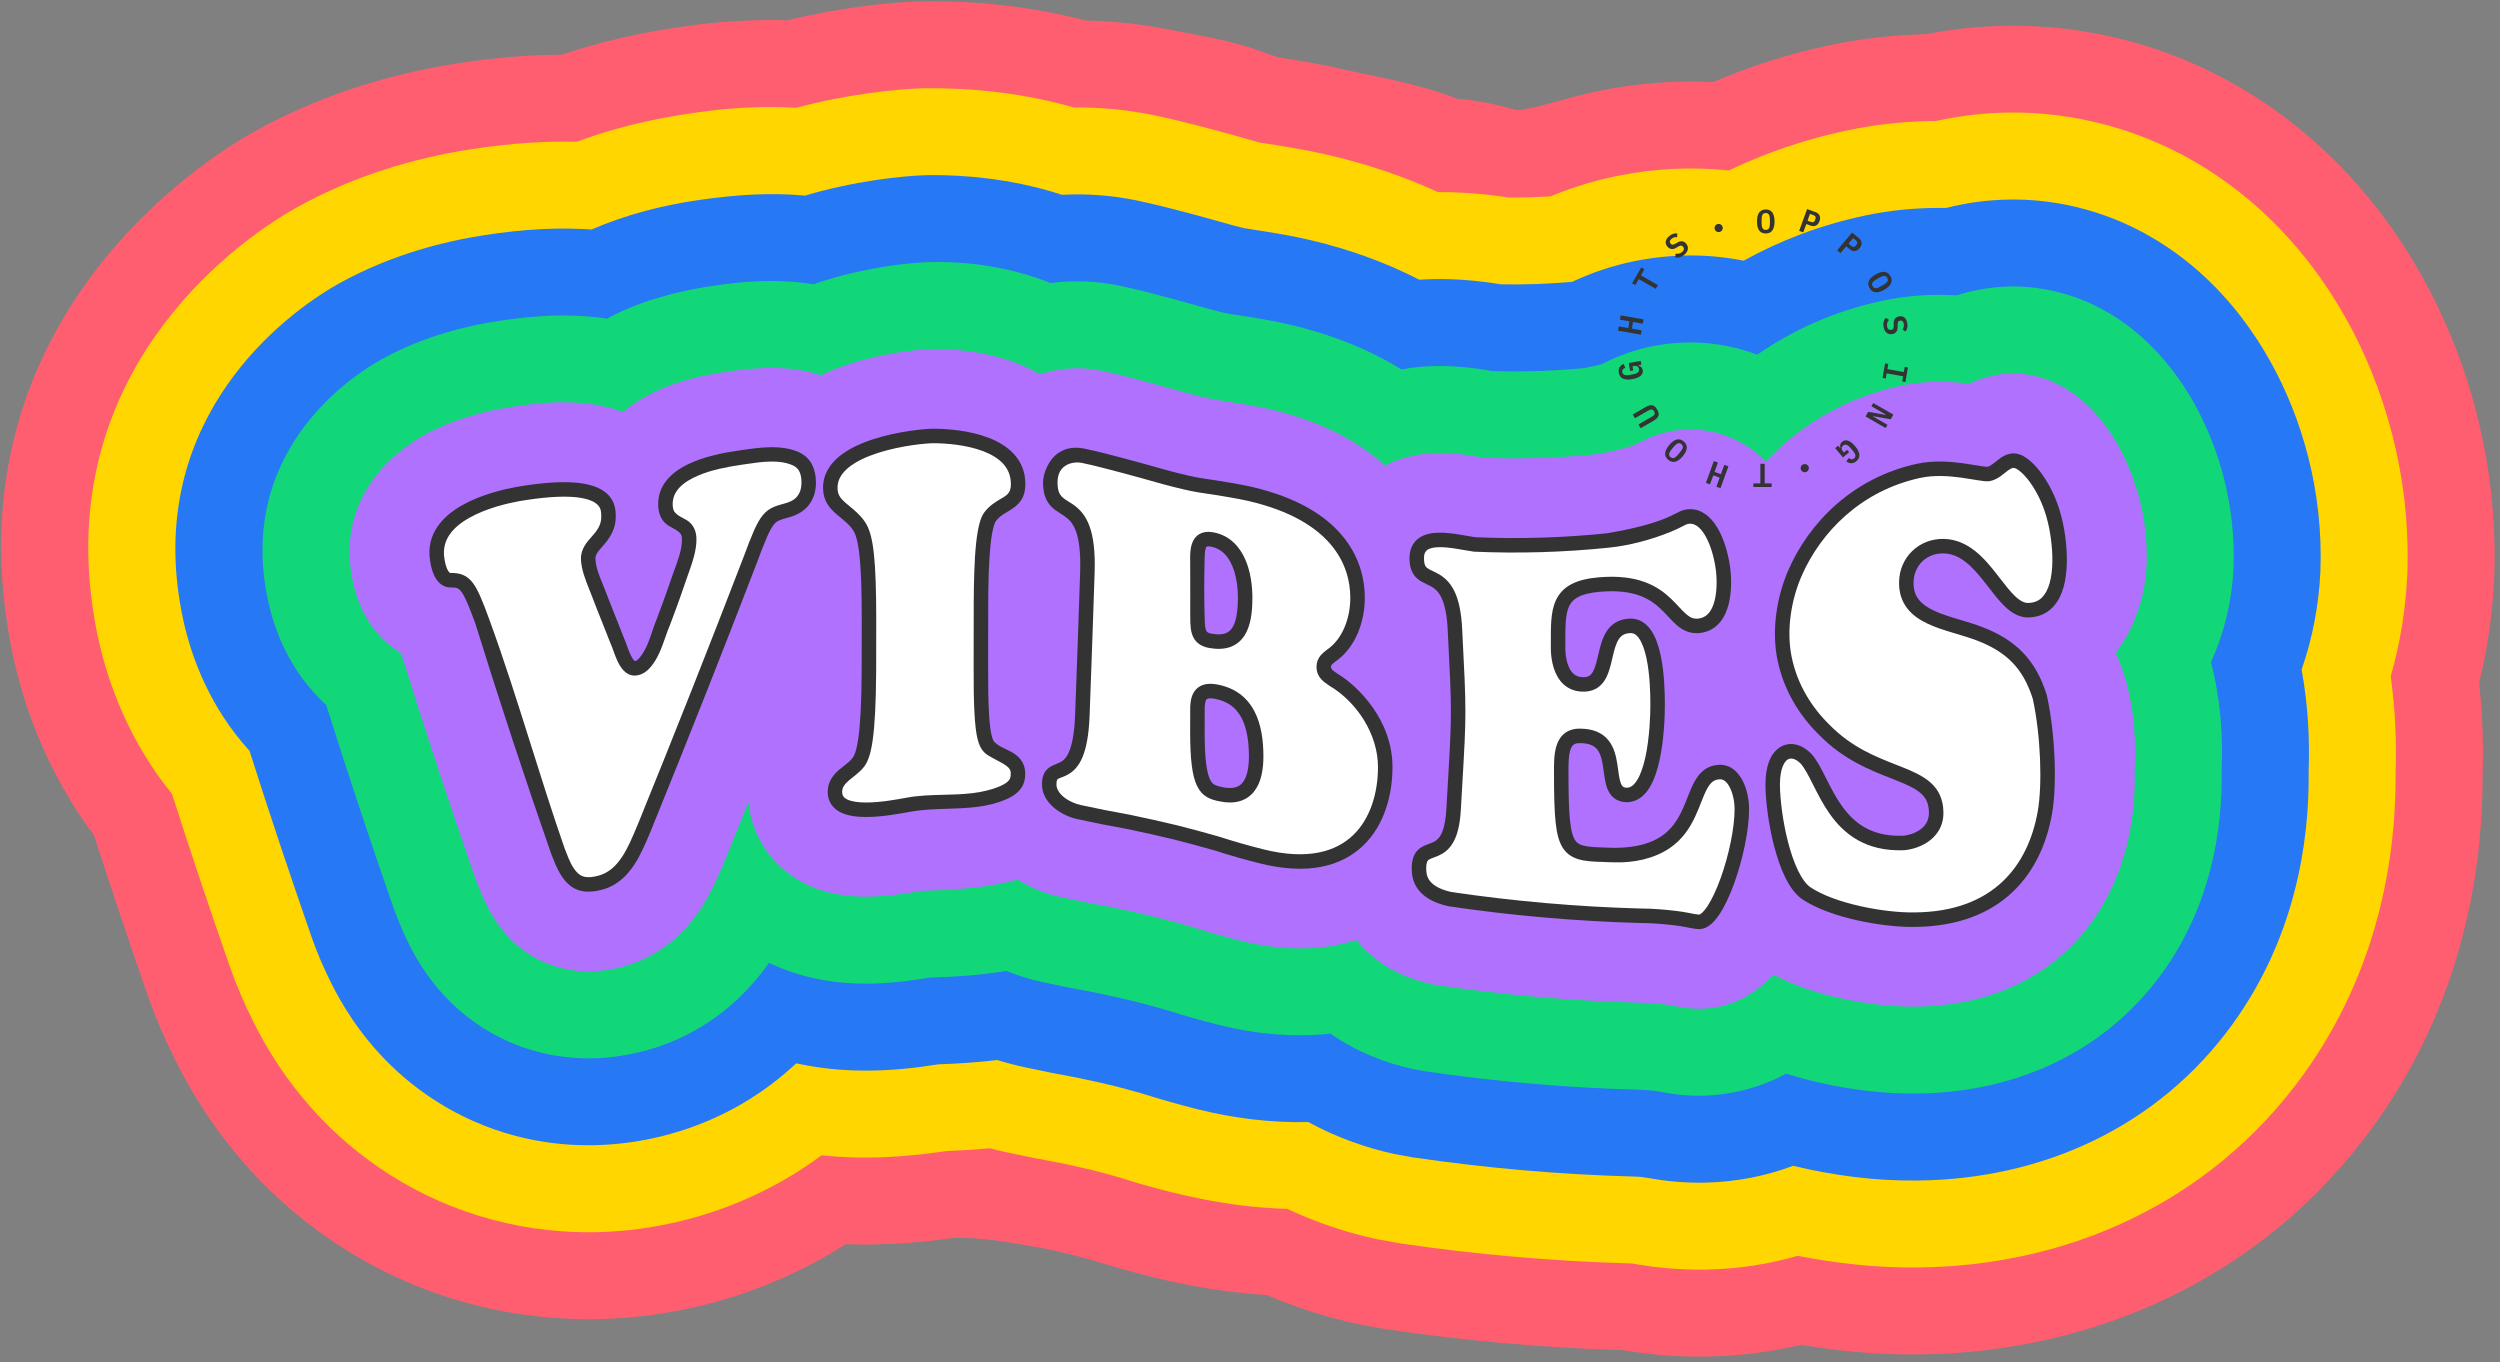 <svg width="345" height="188" viewBox="0 0 345 188" fill="none" xmlns="http://www.w3.org/2000/svg">
<rect x="0" y="0" width="345" height="188" fill="#808080" stroke="none"/>
<path d="M98.678 179.682C105.029 177.939 111.122 175.259 116.71 171.697C117.91 171.742 118.879 171.746 119.565 171.746C124.104 171.743 128.548 171.261 131.684 170.82C135.42 170.743 138.826 171.337 144.09 172.284C146.373 172.772 148.587 173.305 150.758 173.909C158.177 176.243 166.253 178.198 174.834 178.714C179.196 180.58 183.437 181.857 187.301 182.701L187.504 182.745L191.174 183.415L191.379 183.446C202.201 185.038 213.108 185.999 224.036 186.332C225.573 186.585 227.155 186.797 228.777 186.948C231.042 187.158 233.246 187.225 235.358 187.208L235.405 187.208L235.452 187.207C240.171 187.133 244.544 186.531 248.546 185.586C253.681 186.452 259.283 186.984 264.917 186.91C288.719 186.658 312.244 176.55 327.553 155.378C339.866 138.349 342.669 119.93 342.594 106.803C342.712 102.843 342.596 98.603 342.115 94.183C343.291 89.475 343.952 84.722 344.19 79.999L344.193 79.93L344.196 79.861C344.821 63.734 340.479 49.282 334.217 38.091C331.162 32.632 326.458 25.805 319.442 19.574C315.947 16.471 310.422 12.215 302.826 8.85C291.286 3.737 278.302 2.249 265.872 4.71C262.086 4.798 257.46 5.188 252.337 6.277C246.903 7.434 241.555 9.118 236.413 11.328C231.416 11.077 226.208 11.427 220.86 12.505C218.654 12.948 216.154 13.634 214.377 14.122L214.376 14.123C213.728 14.3 213.176 14.452 212.768 14.556C211.353 14.918 210.292 15.123 209.35 15.206L209.307 15.194C208.749 15.042 207.924 14.817 207.064 14.608C205.498 14.228 203.45 13.806 201.08 13.615C196.687 11.933 192.113 10.991 188.922 10.334C187.977 10.139 187.154 9.969 186.492 9.813C183.074 9.001 179.684 8.406 176.434 7.927C176.099 7.822 175.624 7.658 174.881 7.392L174.668 7.315C173.74 6.982 172.288 6.461 170.822 6.07C168.388 5.421 165.666 4.908 163.551 4.509C162.748 4.357 162.032 4.222 161.453 4.103L161.427 4.098L161.402 4.093C157.747 3.354 153.859 2.91 149.824 2.838C142.281 0.856 134.622 0.081 127.117 0.189L127.014 0.191L126.912 0.194C122.938 0.319 116.165 0.969 108.626 2.808C101.716 2.592 96.332 3.37 93.979 3.711L93.947 3.715C88.561 4.494 83.052 5.685 77.588 7.542C71.542 7.56 65.951 8.244 61.181 9.066L61.143 9.073L61.105 9.079C52.169 10.679 43.202 13.606 34.912 18.263C24.378 24.182 -5.517 46.18 1.113 86.832C1.933 91.986 4.077 101.878 10.78 112.144C11.449 113.17 12.178 114.212 12.965 115.261C15.342 122.61 17.794 129.911 20.321 137.165C21.466 140.451 22.842 143.627 24.363 146.639C26.064 150.007 29.967 157.187 37.199 164.215C45.403 172.19 56.464 178.584 69.772 181.016C81.942 183.241 92.19 181.453 98.661 179.687L98.678 179.682Z" fill="#FF5E71"/>
<path fill-rule="evenodd" clip-rule="evenodd" d="M23.735 109.561C22.635 108.205 21.665 106.867 20.828 105.584C15.395 97.262 13.638 89.196 12.96 84.924C7.572 51.964 31.603 33.887 40.79 28.725C47.736 24.823 55.393 22.293 63.219 20.892C68.107 20.049 73.696 19.412 79.6 19.564C84.792 17.62 90.189 16.384 95.665 15.592C98.018 15.252 103.247 14.495 109.871 14.874C117.129 12.943 123.771 12.299 127.29 12.188C134.342 12.086 141.385 12.879 148.178 14.83C151.988 14.795 155.642 15.171 159.026 15.855C162.029 16.475 164.999 17.246 167.961 18.036C168.957 18.302 169.951 18.575 170.942 18.857C172.618 19.333 173.37 19.547 173.951 19.693C175.563 19.923 177.163 20.193 178.767 20.476C179.835 20.665 181.644 20.995 183.724 21.489C188.584 22.639 193.56 24.27 198.436 26.511C202.756 26.49 206.349 26.976 208.13 27.248C210.079 27.269 212.03 27.217 213.984 27.09C216.014 26.247 219.218 25.076 223.227 24.269C228.584 23.189 233.723 23.013 238.561 23.529C243.738 21.052 249.222 19.209 254.834 18.015C259.571 17.007 263.823 16.715 267.201 16.691C267.689 16.584 268.187 16.482 268.692 16.387C281.555 13.959 292.037 17.195 297.965 19.821C304.11 22.544 308.604 25.998 311.474 28.547C317.237 33.665 321.158 39.328 323.745 43.951C329.042 53.416 332.736 65.699 332.205 79.395C331.967 84.115 331.236 88.786 329.919 93.329C330.565 97.98 330.728 102.472 330.592 106.659C330.69 118.153 328.261 133.919 317.829 148.346C305.024 166.055 285.275 174.698 264.774 174.911C259.073 174.987 253.283 174.333 248.09 173.303C244.286 174.402 240.003 175.134 235.264 175.209C233.468 175.223 231.674 175.165 229.885 174.999C228.84 174.902 227.969 174.789 227.381 174.706C226.483 174.579 225.697 174.445 225.224 174.362C214.48 174.066 203.759 173.138 193.125 171.573L189.863 170.978C186.103 170.156 181.913 168.839 177.654 166.826C169.616 166.616 161.812 164.817 154.177 162.405C152.658 161.979 151.647 161.702 150.7 161.466C149.516 161.178 148.162 160.881 146.402 160.507C143.871 160.052 141.377 159.552 138.873 159.006C138.116 158.844 137.353 158.663 136.584 158.462C134.472 158.66 132.475 158.775 130.644 158.846C127.776 159.269 123.633 159.743 119.559 159.746C118.32 159.746 116.154 159.73 113.368 159.437C108.013 163.418 101.933 166.345 95.501 168.11C90.137 169.574 81.789 171.015 71.93 169.212C61.164 167.244 52.214 162.075 45.562 155.61C39.688 149.901 36.495 144.043 35.075 141.23C33.769 138.643 32.607 135.955 31.653 133.217C28.925 125.388 26.286 117.503 23.735 109.561Z" fill="#FFD600"/>
<path fill-rule="evenodd" clip-rule="evenodd" d="M127.668 24.182C124.606 24.279 118.002 24.931 111.092 26.997C106.26 26.538 101.475 26.892 96.687 27.569L96.686 27.569C91.546 28.296 86.412 29.597 81.647 31.673C81.287 31.648 80.937 31.627 80.597 31.61C75.309 31.345 70.002 31.868 64.799 32.799C62.33 33.258 54.509 34.782 46.668 39.187C39.153 43.409 20.632 57.499 24.807 83.012C25.346 86.415 26.714 92.648 30.876 99.024C31.837 100.497 33.024 102.061 34.434 103.622C37.18 112.239 40.03 120.788 42.985 129.269C43.765 131.507 44.719 133.707 45.787 135.822C46.933 138.091 49.415 142.62 53.926 147.005C59.021 151.957 65.858 155.903 74.088 157.408C80.168 158.519 86.495 158.149 92.444 156.505C99.97 154.427 105.672 150.67 109.88 146.743C114.284 147.7 117.849 147.747 119.553 147.746C122.878 147.744 126.194 147.411 129.474 146.879C132.008 146.793 134.765 146.626 137.627 146.283C138.904 146.682 140.17 147.012 141.412 147.278C143.848 147.809 146.264 148.292 148.707 148.729C150.594 149.129 152.155 149.47 153.565 149.813C154.744 150.106 155.961 150.442 157.609 150.904C160.088 151.692 162.602 152.404 165.244 153.071L165.268 153.077C170.067 154.284 175.254 154.959 180.556 154.847C184.622 157.069 188.74 158.449 192.425 159.254L194.871 159.701C205.012 161.193 215.179 162.081 225.363 162.361C225.942 162.372 226.495 162.398 227.064 162.5C228.366 162.735 229.676 162.928 230.994 163.05C232.351 163.176 233.712 163.221 235.075 163.21C239.815 163.136 243.955 162.189 247.454 160.88C253.062 162.232 258.858 162.991 264.632 162.912C281.802 162.738 297.788 155.582 308.105 141.315C316.669 129.471 318.712 116.333 318.59 106.518C318.752 102.046 318.519 97.274 317.621 92.405C319.142 88.061 319.983 83.522 320.214 78.93C320.651 67.659 317.602 57.547 313.273 49.811C311.154 46.025 308.016 41.525 303.506 37.52C301.259 35.525 297.798 32.872 293.104 30.793C288.573 28.785 280.632 26.344 270.916 28.179C270.106 28.331 269.324 28.506 268.571 28.697C264.799 28.638 261.023 28.967 257.331 29.752L257.292 29.761L257.253 29.769C251.142 31.083 245.596 33.217 240.63 35.974C235.996 35.056 230.938 34.956 225.596 36.032C222.61 36.633 219.706 37.605 216.949 38.897C213.659 39.19 210.375 39.302 207.093 39.233C203.979 38.725 200.826 38.447 197.669 38.522C197.177 38.534 196.569 38.555 195.86 38.601C191.057 36.12 186.002 34.36 180.962 33.167C179.216 32.752 177.668 32.468 176.679 32.293C175.014 31.999 173.345 31.749 171.675 31.486C170.675 31.257 169.686 30.976 167.648 30.396L167.614 30.386C166.639 30.109 165.662 29.843 164.682 29.582C162.018 28.873 159.349 28.175 156.65 27.617C153.529 26.987 150.113 26.696 146.554 26.88C139.07 24.446 132.238 24.173 128.895 24.165L127.668 24.182Z" fill="#2678F4"/>
<path fill-rule="evenodd" clip-rule="evenodd" d="M89.25 144.938C97.824 142.57 103.122 137.134 106.126 132.876C111.852 135.619 117.316 135.747 119.546 135.746C122.874 135.744 126.331 135.251 128.353 134.907C131.812 134.807 135.381 134.567 138.855 133.99C140.572 134.681 142.287 135.194 143.947 135.549C146.316 136.066 148.65 136.531 151.004 136.949C153.003 137.372 154.781 137.758 156.43 138.16C157.857 138.514 159.293 138.913 161.053 139.407C163.348 140.141 165.69 140.807 168.18 141.435L168.188 141.437L168.196 141.439C173.162 142.688 178.425 143.197 183.619 142.651C187.323 145.237 191.347 146.736 194.987 147.531L196.618 147.829C206.294 149.252 215.987 150.099 225.693 150.365C226.572 150.377 227.435 150.434 228.311 150.528L228.346 150.535C229.592 150.769 230.84 150.984 232.102 151.101C232.629 151.15 233.478 151.214 234.511 151.214C238.699 151.182 242.803 150.16 246.489 148.164C248.29 148.736 249.937 149.15 251.302 149.455C255.524 150.398 260.22 150.973 264.49 150.913C278.329 150.779 290.553 145.108 298.38 134.283C305.066 125.037 306.734 114.534 306.587 106.378C306.787 101.498 306.432 96.409 305.106 91.378C306.976 87.323 307.999 82.918 308.223 78.465C308.566 69.619 306.162 61.678 302.801 55.671C301.151 52.722 298.795 49.385 295.538 46.493C293.915 45.051 291.486 43.201 288.243 41.764C285.109 40.375 279.708 38.729 273.136 39.971C272.024 40.181 270.988 40.451 270.03 40.756C269.463 40.725 268.87 40.703 268.256 40.694C265.963 40.661 263.047 40.805 259.827 41.49L259.801 41.495L259.775 41.501C253.184 42.918 247.416 45.532 242.5 48.947C238.266 47.351 233.329 46.717 227.976 47.794C225.411 48.309 223.47 49.119 222.503 49.551C221.903 49.819 221.334 50.103 221.027 50.26C220.68 50.359 219.929 50.553 218.637 50.792C214.401 51.195 210.17 51.334 205.938 51.208C205.636 51.156 205.277 51.095 204.913 51.037C203.673 50.84 201.023 50.445 197.956 50.519C196.941 50.543 195.333 50.622 193.374 50.975C188.745 48.102 183.575 46.115 178.182 44.841C176.203 44.371 173.476 43.911 172.713 43.783C172.153 43.688 171.593 43.598 171.031 43.519C170.365 43.425 169.698 43.343 169.043 43.194C167.696 42.887 166.367 42.508 164.322 41.926L164.31 41.923C163.341 41.647 162.369 41.385 161.396 41.126C159.035 40.499 156.669 39.864 154.273 39.38C151.437 38.807 148.263 38.636 144.982 39.06C139.638 36.936 133.785 35.995 128.045 36.176C125.741 36.249 119.977 36.81 114.11 38.622C113.558 38.792 112.936 38.994 112.259 39.234C106.639 38.321 101.591 38.987 98.8 39.388L98.723 39.399L98.646 39.411C98.595 39.418 98.529 39.428 98.45 39.439C97.112 39.633 91.918 40.383 86.781 42.528C86.068 42.826 85.019 43.3 83.773 43.975C77.597 43.034 71.665 43.79 67.295 44.543L67.142 44.569L66.99 44.598C64.832 44.998 58.609 46.243 52.545 49.649C46.702 52.932 33.691 63.035 36.654 81.103C37.054 83.64 38.035 88.039 40.924 92.464C41.936 94.013 43.301 95.699 45.017 97.294C47.991 106.72 51.091 116.062 54.317 125.321C54.968 127.05 55.666 128.763 56.499 130.413C57.371 132.14 59.141 135.339 62.29 138.4C65.827 141.838 70.551 144.562 76.246 145.603C81.488 146.562 86.036 145.816 89.181 144.957L89.215 144.948L89.25 144.938Z" fill="#12D778"/>
<path fill-rule="evenodd" clip-rule="evenodd" d="M50.973 85.904C51.913 87.345 53.378 88.956 55.359 90.17C58.632 100.677 62.062 111.078 65.649 121.373C66.119 122.604 66.617 123.827 67.211 125.005C67.808 126.188 68.868 128.059 70.653 129.795C72.634 131.719 75.245 133.221 78.404 133.799C81.337 134.335 83.986 133.936 86.021 133.381L86.038 133.376L86.055 133.371C91.554 131.853 94.874 128.202 96.769 125.297C98.273 122.993 99.359 120.358 99.924 118.988C100.001 118.8 100.08 118.613 100.157 118.424C101.205 115.847 102.249 113.265 103.288 110.68C103.498 112.857 104.213 115.107 105.61 117.176C107.289 119.662 109.459 121.159 111.27 122.034C114.541 123.614 117.835 123.747 119.54 123.746C122.447 123.744 125.554 123.222 127.122 122.934C132.335 122.816 136.792 122.404 140.427 121.382C142.391 122.606 144.494 123.398 146.475 123.818C148.778 124.321 151.03 124.769 153.292 125.168C155.39 125.611 157.394 126.043 159.296 126.508C160.989 126.927 162.659 127.393 164.51 127.914C166.616 128.592 168.78 129.211 171.115 129.8L171.123 129.802C176.731 131.213 182.258 131.291 187.19 129.716C189.922 133.148 193.757 134.979 197.549 135.808L198.364 135.957C207.576 137.312 216.796 138.117 226.022 138.37C227.305 138.388 228.571 138.485 229.846 138.624C230.341 138.678 230.83 138.792 231.319 138.881C231.595 138.93 231.989 138.999 232.402 139.058C233.164 139.165 233.93 139.219 234.699 139.213C238.966 139.146 241.925 137.06 243.333 135.847C243.845 135.405 244.304 134.949 244.714 134.498C247.849 136.159 251.241 137.146 253.918 137.743C257.409 138.523 261.17 138.961 264.345 138.914C274.857 138.819 283.318 134.634 288.656 127.252C293.444 120.631 294.755 112.778 294.581 106.244C294.855 100.561 294.208 95.086 291.966 90.063C292.521 89.349 292.964 88.671 293.303 88.093C295.112 85.002 296.019 81.492 296.218 78.276L296.232 78C296.481 71.579 294.723 65.809 292.329 61.531C291.147 59.419 289.574 57.245 287.57 55.465C286.571 54.578 285.173 53.529 283.382 52.736C281.646 51.966 278.789 51.116 275.368 51.762C273.941 52.031 272.729 52.484 271.757 52.95C269.505 52.676 266.032 52.438 262.324 53.227L262.311 53.23L262.298 53.233C254.549 54.899 248.325 58.782 243.701 63.695C243.493 63.486 243.276 63.279 243.049 63.076C240.089 60.42 235.581 58.505 230.342 59.559C228.994 59.828 227.956 60.258 227.399 60.507C226.798 60.775 226.23 61.118 225.62 61.365C225.141 61.56 223.67 62.094 220.283 62.688C215.077 63.208 209.872 63.368 204.666 63.172C204.632 63.165 204.598 63.159 204.564 63.152C204.356 63.111 204.043 63.049 203.033 62.889C201.978 62.721 200.195 62.469 198.243 62.515C196.804 62.55 194.029 62.756 191.148 64.248C187.067 60.559 181.731 58.01 175.42 56.518C173.977 56.175 172.222 55.875 171.119 55.686C169.538 55.415 167.943 55.251 166.377 54.894C164.692 54.511 163.016 54.032 160.983 53.453C160.025 53.179 159.062 52.923 158.098 52.667C156.29 52.188 154.089 51.604 151.998 51.163L151.948 51.152L151.897 51.142C149.374 50.632 146.413 50.681 143.507 51.652C142.401 51.007 141.335 50.514 140.403 50.154C136.62 48.693 132.467 48.112 128.423 48.17C126.953 48.217 122.286 48.656 117.651 50.088C116.398 50.474 114.868 51.017 113.268 51.79C109.071 50.381 104.555 50.669 100.243 51.305C98.932 51.498 95.08 52.067 91.406 53.601C90.142 54.129 88.033 55.156 85.959 56.851C80.638 54.871 74.652 55.417 69.18 56.396C67.334 56.739 62.709 57.704 58.423 60.111C54.251 62.455 46.748 68.573 48.502 79.197C48.764 80.879 49.362 83.437 50.973 85.904Z" fill="#AF71FE"/>
<path d="M103.511 77.324C105.871 70.924 106.121 71.124 108.841 70.364C110.361 69.934 111.621 68.744 111.601 66.554C111.571 63.694 110.221 61.994 102.211 63.144C99.681 63.524 91.721 64.674 91.831 69.654C91.891 72.844 95.071 71.544 95.111 74.404C95.131 76.284 92.321 83.784 91.571 85.764C90.821 87.514 89.741 92.004 87.691 92.224C86.331 92.394 85.681 89.514 85.131 88.294C83.661 84.494 81.211 78.774 81.171 77.114C81.121 74.974 84.061 74.294 83.971 71.264C83.941 70.064 84.311 65.964 71.371 68.194C68.301 68.764 59.261 70.934 60.351 77.294C60.611 79.024 61.251 80.104 62.231 80.074C64.231 80.034 64.771 80.884 66.531 85.684C69.851 96.378 73.334 106.958 76.981 117.424C78.271 120.614 79.161 122.814 82.861 121.804C86.301 120.854 87.651 117.214 89.041 113.904C93.961 101.804 98.784 89.611 103.511 77.324ZM119.911 92.574C119.861 101.824 119.201 104.224 118.441 105.214C117.401 106.554 115.241 107.254 115.221 109.244C115.171 113.154 123.211 111.434 125.901 110.954C139.881 110.744 140.471 108.414 140.481 106.764C140.491 105.024 138.961 104.614 137.361 103.664C136.091 102.914 135.321 103.124 135.361 92.014C135.368 89.761 135.371 87.471 135.371 85.144C135.371 79.984 135.421 73.024 136.621 71.324C138.091 69.314 140.511 69.704 140.501 66.784C140.481 61.104 132.631 60.174 128.801 60.164C127.531 60.204 114.521 61.434 114.581 67.344C114.601 70.414 117.081 70.404 118.561 72.614C119.261 73.664 119.901 75.894 119.921 85.534C119.914 87.914 119.911 90.261 119.911 92.574ZM187.341 82.524C187.351 77.384 184.341 70.954 172.651 68.194C171.181 67.844 169.651 67.624 168.181 67.354C166.711 67.144 165.231 66.954 163.711 66.594C161.341 66.054 158.971 65.354 156.611 64.684C154.251 64.074 151.891 63.404 149.521 62.904C147.541 62.504 144.931 63.484 144.941 66.574C144.951 72.054 150.431 67.514 150.061 78.964C149.834 85.831 149.601 92.451 149.361 98.824C148.941 109.004 144.801 104.624 144.791 108.224C144.781 110.214 147.011 111.674 148.991 112.084C151.231 112.574 153.401 113.004 155.571 113.384C157.751 113.844 159.991 114.324 162.161 114.854C164.141 115.344 166.061 115.884 167.981 116.424C169.891 117.044 171.871 117.614 174.051 118.164C186.891 121.394 191.171 113.194 191.161 105.834C191.161 99.794 186.631 95.354 184.021 93.804C183.381 93.354 182.681 92.964 182.681 92.054C182.681 91.154 183.251 90.844 183.831 90.384C186.121 88.764 187.341 85.614 187.341 82.524ZM165.251 78.284C165.251 76.194 164.991 73.984 167.361 74.464C170.871 75.184 171.831 79.324 171.831 82.484C171.831 86.334 170.931 89.114 167.101 88.444C165.131 88.114 165.251 86.804 165.251 84.054C165.251 82.134 165.251 80.211 165.251 78.284ZM165.251 97.534C165.321 96.104 165.771 95.084 167.741 95.434C172.211 96.214 173.351 100.154 173.351 104.384C173.351 107.974 172.071 110.384 168.431 109.594C166.451 109.164 165.231 108.704 165.241 100.934C165.241 99.801 165.244 98.668 165.251 97.534ZM203.501 75.134C200.891 74.774 195.521 73.204 195.511 77.024C195.511 81.544 200.371 77.274 200.791 87.024C201.431 99.564 201.361 98.264 200.601 111.634C200.171 119.794 195.821 115.574 195.821 119.804C195.821 120.814 195.901 123.164 200.111 124.084C208.858 125.371 217.604 126.134 226.351 126.374C228.511 126.374 230.301 126.604 231.701 126.754C233.051 126.984 234.071 127.214 234.511 127.214C237.061 127.174 240.401 117.134 240.371 111.604C240.361 109.334 239.341 106.474 237.311 106.544C232.111 106.714 235.851 117.964 222.811 118.004C216.111 117.784 215.471 118.314 215.451 106.774C215.441 104.334 215.381 101.484 218.061 101.554C224.481 101.574 220.551 109.654 224.491 109.704C228.311 109.704 228.751 100.344 228.751 97.234C228.751 94.304 228.541 86.074 224.841 86.374C220.321 86.644 223.931 94.354 219.081 94.444C215.201 94.424 215.011 94.294 215.021 90.244C215.041 82.614 214.341 81.374 221.431 80.944C233.541 79.484 229.421 86.854 234.451 86.364C236.921 86.094 237.771 83.074 237.791 80.624C237.821 77.374 236.341 70.584 232.701 71.324C231.681 71.524 230.461 73.134 221.911 74.584C215.778 75.218 209.641 75.401 203.501 75.134ZM251.801 100.764C258.731 107.804 267.131 105.954 267.191 112.104C267.251 115.314 263.911 116.304 262.551 116.334C251.051 116.664 251.731 103.494 247.271 103.744C245.381 103.854 244.621 106.084 244.631 108.274C244.651 112.434 246.181 121.084 249.241 123.244C252.891 125.714 260.051 126.984 264.201 126.914C278.581 126.804 282.981 116.104 282.571 106.124C282.971 99.334 281.691 94.614 278.331 90.844C271.531 84.334 262.931 87.064 263.071 80.314C263.131 77.254 265.241 75.744 267.211 75.434C273.811 74.454 275.871 84.504 280.061 84.204C282.381 84.074 284.041 80.764 284.241 77.534C284.551 69.544 279.791 63.134 277.591 63.554C276.251 63.804 275.321 65.234 274.431 65.404C273.471 65.584 268.911 64.094 264.821 64.964C252.451 67.624 245.971 78.844 245.901 86.984C245.851 92.704 248.351 97.404 251.801 100.764Z" fill="white"/>
<path fill-rule="evenodd" clip-rule="evenodd" d="M128.801 59.164C127.673 59.164 123.999 59.495 120.587 60.586C118.881 61.131 117.162 61.891 115.855 62.953C114.533 64.028 113.564 65.478 113.581 67.349C113.583 69.08 114.452 70.095 115.356 70.889C115.6 71.104 115.836 71.297 116.062 71.483C116.697 72.004 117.256 72.462 117.73 73.171C118.068 73.675 118.391 74.644 118.608 76.642C118.821 78.61 118.921 81.434 118.921 85.531C118.916 86.322 118.916 87.638 118.916 88.978C118.916 90.317 118.916 91.68 118.911 92.569C118.886 97.181 118.709 100.039 118.452 101.852C118.194 103.676 117.87 104.315 117.649 104.604C117.313 105.036 116.871 105.376 116.433 105.715C116.213 105.885 115.993 106.054 115.788 106.235C115.043 106.889 114.236 107.81 114.221 109.233C114.213 109.901 114.38 110.506 114.726 111.02C115.068 111.526 115.543 111.881 116.055 112.129C117.051 112.61 118.319 112.746 119.534 112.746C121.702 112.744 124.136 112.296 125.569 112.032C127.262 111.719 128.993 111.665 130.725 111.61C133.475 111.522 136.226 111.435 138.825 110.318C139.895 109.858 140.603 109.291 141.02 108.604C141.437 107.916 141.478 107.24 141.481 106.77C141.484 106.179 141.355 105.654 141.095 105.191C140.84 104.736 140.489 104.393 140.127 104.12C139.755 103.839 139.304 103.624 138.851 103.408C138.253 103.124 137.653 102.838 137.227 102.396C137.144 102.31 136.991 102.107 136.842 101.489C136.529 100.197 136.341 97.596 136.361 92.019C136.371 90.166 136.371 86.663 136.371 85.144C136.371 82.561 136.384 79.561 136.544 76.999C136.624 75.717 136.74 74.569 136.904 73.651C137.075 72.694 137.274 72.138 137.434 71.907C137.867 71.318 138.345 71.034 138.947 70.675C139.712 70.22 140.482 69.743 140.958 68.965C141.323 68.37 141.504 67.655 141.501 66.781C141.489 63.339 139.053 61.424 136.44 60.415C133.83 59.407 130.768 59.169 128.804 59.164H128.801ZM115.581 67.334C115.57 66.253 116.104 65.329 117.117 64.505C118.147 63.667 119.599 63.001 121.196 62.491C124.389 61.47 127.854 61.165 128.8 61.164C130.665 61.169 133.443 61.402 135.719 62.281C137.994 63.159 139.493 64.55 139.501 66.788C139.503 67.374 139.385 67.705 139.253 67.921C139.016 68.308 138.603 68.549 138.217 68.775C138.187 68.792 138.158 68.809 138.129 68.826C137.465 69.216 136.515 69.775 135.814 70.734L135.809 70.741L135.804 70.748C135.365 71.37 135.11 72.321 134.935 73.3C134.752 74.326 134.63 75.559 134.548 76.874C134.383 79.508 134.371 82.567 134.371 85.144C134.371 86.666 134.371 90.162 134.361 92.009L134.361 92.011C134.341 97.543 134.518 100.392 134.898 101.96C135.095 102.772 135.369 103.351 135.787 103.784C136.099 104.107 136.488 104.323 136.727 104.455C136.775 104.481 136.817 104.505 136.851 104.525C137.1 104.673 137.359 104.808 137.619 104.943C138.069 105.178 138.52 105.413 138.922 105.716C139.142 105.882 139.271 106.028 139.35 106.169C139.425 106.301 139.483 106.479 139.481 106.758C139.479 107.113 139.443 107.347 139.309 107.567C139.175 107.788 138.86 108.126 138.035 108.481C135.55 109.549 132.882 109.615 130.221 109.681C128.525 109.724 126.833 109.766 125.192 110.067C123.738 110.334 121.501 110.745 119.533 110.746C118.407 110.746 117.507 110.609 116.925 110.328C116.649 110.195 116.483 110.047 116.384 109.9C116.29 109.762 116.217 109.566 116.221 109.257L116.221 109.254C116.227 108.688 116.509 108.264 117.109 107.737C117.31 107.56 117.503 107.407 117.717 107.238C117.847 107.135 117.984 107.027 118.135 106.904C118.498 106.607 118.9 106.254 119.231 105.827L119.234 105.823C119.774 105.121 120.159 104.064 120.432 102.132C120.708 100.184 120.886 97.218 120.911 92.58C120.916 91.619 120.916 90.278 120.916 88.966C120.916 87.659 120.916 86.381 120.921 85.54L120.921 85.534C120.921 81.423 120.822 78.507 120.596 76.427C120.374 74.377 120.016 72.99 119.392 72.058C118.736 71.078 117.861 70.364 117.183 69.81C116.996 69.657 116.825 69.517 116.676 69.387C115.96 68.757 115.581 68.243 115.581 67.344L115.581 67.334Z" fill="#333333"/>
<path fill-rule="evenodd" clip-rule="evenodd" d="M112.601 66.545L112.601 66.544C112.583 64.817 111.968 63.223 110.328 62.443C107.916 61.295 104.752 61.76 102.203 62.135C102.156 62.142 102.109 62.149 102.062 62.156C102.034 62.16 102.004 62.164 101.974 62.169C100.687 62.362 98.014 62.762 95.645 63.752C93.278 64.74 90.762 66.522 90.831 69.675C90.85 70.654 91.116 71.401 91.593 71.978C91.917 72.369 92.349 72.604 92.778 72.836C93.168 73.047 93.555 73.257 93.855 73.582C93.97 73.707 94.104 73.915 94.111 74.416C94.124 75.777 93.573 77.275 93.073 78.636C92.934 79.012 92.8 79.378 92.682 79.728C91.9 82.052 91.021 84.392 90.643 85.391C90.41 85.938 90.215 86.521 90.017 87.109C89.586 88.394 89.146 89.704 88.29 90.726L88.282 90.735C88.14 90.906 87.738 91.386 87.507 91.152C87.365 91.007 87.196 90.746 87.012 90.354C86.812 89.931 86.655 89.492 86.497 89.053C86.359 88.668 86.22 88.283 86.054 87.909C85.733 87.08 85.377 86.186 85.011 85.269C84.519 84.037 84.011 82.762 83.55 81.547C83.438 81.254 83.312 80.947 83.182 80.631C82.714 79.495 82.199 78.245 82.171 77.091C82.158 76.523 82.483 76.153 83.239 75.295C84.268 74.125 85.018 72.852 84.971 71.237C84.97 71.21 84.97 71.178 84.969 71.141C84.967 70.85 84.962 70.263 84.758 69.65C84.513 68.91 84 68.156 83.018 67.58C81.155 66.488 77.691 66.09 71.201 67.209L71.188 67.211C69.627 67.501 66.467 68.209 63.811 69.701C61.166 71.187 58.717 73.652 59.364 77.453C59.504 78.382 59.759 79.241 60.184 79.891C60.626 80.569 61.32 81.1 62.255 81.074C62.691 81.066 62.94 81.11 63.116 81.183C63.274 81.248 63.45 81.369 63.671 81.664C64.167 82.326 64.691 83.573 65.583 86.005C68.904 96.701 72.389 107.284 76.037 117.753L76.045 117.777L76.064 117.823C76.116 117.952 76.168 118.083 76.22 118.214C76.744 119.525 77.299 120.914 78.32 121.906C78.873 122.444 79.548 122.826 80.383 122.978C81.199 123.128 82.107 123.047 83.124 122.769L83.127 122.768C85.162 122.206 86.536 120.85 87.557 119.286C88.454 117.912 89.128 116.295 89.745 114.814C89.818 114.638 89.891 114.463 89.963 114.292L89.967 114.281C94.89 102.175 99.715 89.976 104.444 77.683L104.449 77.67C105.039 76.071 105.487 74.911 105.87 74.051C106.256 73.184 106.55 72.683 106.812 72.366C107.24 71.848 107.6 71.748 108.851 71.4C109.906 71.106 110.879 70.615 111.578 69.746C112.241 68.921 112.613 67.844 112.601 66.545ZM110.601 66.565C110.591 65.61 110.401 64.692 109.469 64.249C107.59 63.355 105.001 63.74 102.94 64.048C102.739 64.078 102.543 64.107 102.353 64.134C100.337 64.438 98.307 64.807 96.416 65.597C94.199 66.523 92.79 67.806 92.831 69.632L92.831 69.636C92.842 70.251 92.996 70.537 93.134 70.703C93.424 71.054 93.834 71.271 94.247 71.49C94.636 71.696 95.027 71.903 95.325 72.226C95.819 72.761 96.098 73.464 96.111 74.39L96.111 74.394C96.128 76.006 95.512 77.73 94.948 79.31C94.819 79.67 94.693 80.023 94.577 80.366C93.778 82.742 92.882 85.126 92.506 86.119L92.499 86.139L92.49 86.158C92.238 86.747 92.022 87.361 91.805 87.978C91.304 89.406 90.798 90.846 89.823 92.01C89.344 92.583 88.68 93.121 87.806 93.218C87.058 93.308 86.474 92.954 86.082 92.555C85.703 92.169 85.419 91.667 85.203 91.207C85.002 90.781 84.842 90.338 84.683 89.895C84.539 89.494 84.394 89.094 84.219 88.705L84.208 88.68L84.198 88.655C83.895 87.871 83.539 86.979 83.17 86.052C82.667 84.791 82.138 83.465 81.68 82.257C81.571 81.971 81.454 81.678 81.335 81.379C80.794 80.023 80.205 78.548 80.171 77.138C80.139 75.742 81.022 74.765 81.642 74.078C82.368 73.275 83.005 72.433 82.971 71.294L82.971 71.289C82.97 71.24 82.969 71.192 82.968 71.144C82.963 70.843 82.958 70.576 82.86 70.279C82.762 69.983 82.553 69.626 82.006 69.306C80.812 68.606 77.993 68.069 71.547 69.179C70.036 69.46 67.147 70.121 64.791 71.445C62.423 72.775 60.899 74.572 61.337 77.125L61.338 77.136L61.34 77.146C61.46 77.943 61.654 78.486 61.858 78.798C62.042 79.08 62.156 79.076 62.199 79.075L62.211 79.075C62.773 79.063 63.34 79.11 63.882 79.335C64.443 79.568 64.887 79.952 65.271 80.465C65.984 81.415 66.607 82.988 67.47 85.34C69.587 91.113 71.439 96.998 73.292 102.883C74.788 107.632 76.283 112.382 77.917 117.072C77.99 117.251 78.061 117.435 78.134 117.623C78.525 118.633 78.949 119.729 79.714 120.472C80.007 120.757 80.33 120.936 80.743 121.011C81.174 121.09 81.764 121.067 82.596 120.84C84.001 120.452 85.021 119.513 85.882 118.193C86.671 116.984 87.272 115.545 87.901 114.037C87.973 113.866 88.044 113.695 88.117 113.522C93.033 101.432 97.852 89.249 102.575 76.972C103.164 75.375 103.631 74.162 104.043 73.237C104.453 72.317 104.834 71.62 105.27 71.093C106.116 70.068 107.097 69.802 108.203 69.502C108.892 69.316 109.555 69.07 110.019 68.493C110.361 68.068 110.609 67.455 110.601 66.565Z" fill="#333333"/>
<path fill-rule="evenodd" clip-rule="evenodd" d="M165.544 73.692C166.14 73.359 166.84 73.339 167.559 73.484L167.562 73.485C169.727 73.929 171.06 75.438 171.825 77.152C172.581 78.845 172.831 80.823 172.831 82.484C172.831 84.428 172.616 86.346 171.743 87.701C171.285 88.411 170.647 88.968 169.798 89.277C168.965 89.58 168.005 89.617 166.932 89.43C166.34 89.331 165.799 89.141 165.357 88.787C164.899 88.422 164.633 87.951 164.48 87.447C164.334 86.966 164.284 86.431 164.264 85.892C164.248 85.47 164.249 84.993 164.25 84.486C164.251 84.344 164.251 84.2 164.251 84.054C164.251 83.4 164.253 82.746 164.255 82.092C164.259 80.647 164.263 79.202 164.247 77.758C164.246 77.687 164.245 77.616 164.244 77.545L164.244 77.542C164.233 76.731 164.222 75.896 164.461 75.117C164.622 74.593 164.934 74.032 165.544 73.692ZM166.262 85.816C166.281 86.307 166.324 86.635 166.394 86.866C166.457 87.075 166.531 87.165 166.605 87.224C166.693 87.295 166.874 87.392 167.266 87.458L167.273 87.459C168.114 87.606 168.701 87.547 169.114 87.397C169.511 87.253 169.815 87 170.062 86.618C170.596 85.788 170.831 84.391 170.831 82.484C170.831 80.985 170.6 79.314 169.999 77.967C169.407 76.641 168.506 75.72 167.161 75.444C166.697 75.35 166.54 75.426 166.519 75.438C166.509 75.443 166.442 75.48 166.373 75.704C166.299 75.947 166.259 76.293 166.247 76.764C166.17 79.772 166.148 82.81 166.262 85.816Z" fill="#333333"/>
<path fill-rule="evenodd" clip-rule="evenodd" d="M167.914 94.45C166.775 94.247 165.755 94.389 165.056 95.131C164.424 95.802 164.289 96.74 164.252 97.486L164.251 97.507L164.251 97.528C164.244 98.663 164.241 99.798 164.241 100.933C164.236 104.804 164.526 107.08 165.189 108.452C165.545 109.188 166.017 109.687 166.599 110.02C167.142 110.331 167.731 110.466 168.219 110.572C170.289 111.021 171.951 110.591 173.032 109.263C174.028 108.038 174.351 106.248 174.351 104.384C174.351 102.204 174.061 99.972 173.108 98.152C172.125 96.275 170.465 94.895 167.914 94.45ZM166.251 97.563C166.244 98.686 166.241 99.81 166.241 100.934V100.936C166.236 104.834 166.551 106.673 166.99 107.582C167.185 107.985 167.389 108.168 167.593 108.285C167.835 108.424 168.14 108.508 168.643 108.617C170.213 108.958 171.011 108.578 171.48 108.001C172.033 107.321 172.351 106.111 172.351 104.384C172.351 102.335 172.071 100.482 171.336 99.079C170.632 97.734 169.487 96.754 167.569 96.419L167.566 96.419C166.736 96.272 166.546 96.465 166.511 96.503C166.409 96.611 166.286 96.893 166.251 97.563Z" fill="#333333"/>
<path fill-rule="evenodd" clip-rule="evenodd" d="M145.942 62.591C147.229 61.664 148.514 61.681 149.719 61.924L149.727 61.926C151.513 62.303 153.301 62.777 155.059 63.243L155.364 63.323C156.217 63.549 157.069 63.775 157.917 64.017C159.939 64.594 161.935 65.164 163.933 65.619L163.941 65.621C165.238 65.928 166.504 66.107 167.811 66.292C168.283 66.359 168.751 66.44 169.22 66.522C169.364 66.547 169.508 66.573 169.652 66.597C170.712 66.779 171.821 66.969 172.882 67.221C178.874 68.636 182.759 71.021 185.144 73.818C187.534 76.621 188.346 79.755 188.341 82.526C188.34 85.816 187.052 89.316 184.431 91.185C184.361 91.24 184.295 91.29 184.232 91.338C184.163 91.391 184.097 91.442 184.031 91.494C183.81 91.671 183.742 91.761 183.713 91.837C183.699 91.873 183.681 91.938 183.681 92.054C183.681 92.205 183.721 92.293 183.835 92.412C183.966 92.549 184.123 92.658 184.372 92.831C184.431 92.871 184.495 92.916 184.565 92.965C187.342 94.628 192.16 99.329 192.161 105.833C192.166 109.672 191.057 113.871 188.117 116.692C185.126 119.563 180.456 120.807 173.807 119.134C171.614 118.581 169.618 118.007 167.691 117.382C165.775 116.843 163.877 116.309 161.921 115.825C159.774 115.301 157.555 114.825 155.381 114.366C153.204 113.985 151.027 113.553 148.783 113.062C147.654 112.828 146.45 112.297 145.507 111.517C144.566 110.739 143.784 109.618 143.791 108.221C143.793 107.683 143.87 107.2 144.068 106.779C144.407 106.057 145.056 105.699 145.766 105.421C146.022 105.321 146.224 105.24 146.423 105.125C147.043 104.768 148.155 103.791 148.362 98.785C148.602 92.414 148.835 85.796 149.061 78.932C149.152 76.133 148.88 74.413 148.479 73.31C148.093 72.251 147.577 71.726 147.048 71.334C146.818 71.163 146.576 71.009 146.335 70.855C145.892 70.572 145.451 70.29 145.08 69.909C144.347 69.155 143.943 68.132 143.94 66.571C143.938 65.414 144.654 63.517 145.942 62.591ZM147.028 64.27C146.429 64.657 145.937 65.349 145.941 66.571V66.573C145.943 67.752 146.229 68.221 146.514 68.515C146.82 68.83 147.203 69.065 147.583 69.298C147.808 69.436 148.031 69.574 148.239 69.727C149.035 70.317 149.82 71.146 150.358 72.627C150.881 74.065 151.155 76.07 151.06 78.997C150.834 85.865 150.6 92.487 150.36 98.862L150.36 98.866C150.147 104.038 148.978 105.961 147.422 106.858C147.126 107.029 146.812 107.159 146.495 107.283C146.475 107.291 146.452 107.3 146.428 107.308C146.411 107.314 146.393 107.32 146.375 107.326C146.191 107.388 145.954 107.468 145.878 107.63C145.846 107.698 145.792 107.865 145.791 108.227L145.791 108.229C145.788 108.821 146.116 109.425 146.782 109.976C147.446 110.525 148.344 110.929 149.194 111.105L149.205 111.107C151.432 111.595 153.588 112.022 155.743 112.399L155.76 112.402L155.777 112.406C157.958 112.866 160.211 113.349 162.398 113.883L162.401 113.884C164.396 114.377 166.328 114.921 168.244 115.459L168.245 115.46L168.271 115.467L168.29 115.473C170.177 116.086 172.135 116.65 174.295 117.195C180.486 118.752 184.376 117.511 186.732 115.249C189.14 112.938 190.166 109.357 190.161 105.836V105.834C190.161 101.359 187.285 96.906 183.477 94.644C183.419 94.603 183.36 94.563 183.302 94.522C182.98 94.3 182.658 94.076 182.387 93.792C181.99 93.376 181.681 92.814 181.681 92.054C181.681 91.351 181.919 90.818 182.284 90.399C182.501 90.148 182.763 89.946 183.024 89.745C183.094 89.691 183.163 89.638 183.231 89.584L183.253 89.568C185.197 88.193 186.341 85.405 186.341 82.524V82.522C186.346 80.153 185.657 77.502 183.622 75.116C181.583 72.723 178.118 70.513 172.421 69.168L172.419 69.167C171.423 68.93 170.417 68.758 169.387 68.581C169.23 68.554 169.074 68.527 168.916 68.499C168.463 68.42 168.003 68.339 167.533 68.273C166.236 68.09 164.876 67.898 163.485 67.568C161.431 67.1 159.377 66.514 157.359 65.938C156.527 65.7 155.698 65.48 154.875 65.263L154.508 65.166C152.765 64.704 151.049 64.249 149.319 63.884C148.545 63.728 147.673 63.853 147.028 64.27Z" fill="#333333"/>
<path fill-rule="evenodd" clip-rule="evenodd" d="M279.205 62.93C278.558 62.58 277.918 62.494 277.303 62.63C276.73 62.757 276.259 63.06 275.898 63.326C275.732 63.448 275.569 63.579 275.423 63.696L275.379 63.732C275.215 63.863 275.071 63.977 274.929 64.078C274.645 64.281 274.435 64.383 274.254 64.42L274.253 64.42L274.246 64.42C274.223 64.42 274.151 64.42 274.007 64.406C273.815 64.388 273.569 64.352 273.258 64.302C273.096 64.276 272.917 64.246 272.726 64.214C272.207 64.127 271.593 64.024 270.935 63.935C269.128 63.689 266.829 63.515 264.613 63.986L264.611 63.987C255.638 65.916 249.648 72.166 246.813 78.628C245.18 82.351 244.456 86.947 245.287 91.043C246.144 95.26 248.338 98.785 251.096 101.473C254.413 104.84 258.067 106.271 260.905 107.383C261.043 107.437 261.179 107.49 261.313 107.543C261.444 107.595 261.574 107.646 261.702 107.697C263.204 108.296 264.316 108.807 265.072 109.476C265.761 110.087 266.179 110.854 266.191 112.114L266.191 112.123C266.213 113.307 265.636 114.065 264.856 114.575C264.033 115.113 263.045 115.323 262.529 115.335L262.522 115.335C260.319 115.398 258.65 114.929 257.335 114.184C256.013 113.435 254.994 112.374 254.143 111.171C253.295 109.972 252.639 108.669 252.009 107.418L251.972 107.345C251.366 106.143 250.745 104.909 249.993 104.052L249.974 104.03L249.954 104.01C248.778 102.813 247.117 102.203 245.655 103.108C244.3 103.946 243.631 105.814 243.631 108.274L243.631 108.279C243.641 110.449 244.041 113.735 244.828 116.761C245.222 118.277 245.721 119.758 246.333 121.017C246.936 122.255 247.696 123.378 248.664 124.061L248.672 124.067L248.68 124.073C250.659 125.411 253.504 126.38 256.315 127.008C259.141 127.639 262.046 127.95 264.213 127.914C270.173 127.868 274.582 126.059 277.683 123.151C280.77 120.255 282.47 116.356 283.184 112.277C283.882 108.293 283.628 101.249 282.465 95.95L282.455 95.906L282.441 95.862C281.692 93.501 280.651 91.606 279.181 90.074C277.713 88.543 275.868 87.425 273.59 86.544C272.614 86.167 271.565 85.854 270.565 85.555L270.366 85.495C270.269 85.466 270.171 85.437 270.075 85.408C268.908 85.057 267.829 84.712 266.899 84.276C265.97 83.841 265.261 83.348 264.789 82.741C264.334 82.156 264.049 81.403 264.071 80.335L264.071 80.334C264.116 78.014 265.918 76.318 268.207 76.368C270.572 76.421 272.265 78.27 274.047 80.556C274.102 80.627 274.159 80.7 274.215 80.772C274.286 80.864 274.357 80.956 274.428 81.049L274.432 81.053C275.15 81.983 275.893 82.947 276.664 83.684C277.579 84.559 278.716 85.3 280.124 85.202C281.407 85.129 282.445 84.64 283.234 83.845C284.005 83.067 284.489 82.048 284.786 80.973C285.376 78.838 285.299 76.23 285.001 74.03C284.708 71.864 284.153 69.733 283.161 67.722C282.042 65.456 280.586 63.676 279.205 62.93ZM274.247 64.421L274.243 64.422L274.431 65.404L274.247 64.421ZM274.619 66.387C275.217 66.272 275.708 65.979 276.09 65.707C276.283 65.569 276.467 65.423 276.629 65.293L276.67 65.26C276.822 65.138 276.954 65.033 277.086 64.935C277.38 64.718 277.578 64.618 277.735 64.583C277.85 64.558 278.001 64.552 278.253 64.689C279.102 65.148 280.324 66.493 281.367 68.607C282.242 70.379 282.747 72.29 283.019 74.299C283.303 76.392 283.342 78.687 282.858 80.44C282.618 81.31 282.266 81.98 281.814 82.436C281.381 82.873 280.81 83.161 280.005 83.206L279.997 83.206L279.99 83.207C279.419 83.248 278.813 82.972 278.047 82.239C277.395 81.615 276.76 80.795 276.038 79.86C275.903 79.686 275.765 79.508 275.624 79.326C273.933 77.156 271.694 74.445 268.251 74.369C264.868 74.294 262.139 76.856 262.071 80.294C262.04 81.785 262.453 82.995 263.211 83.969C263.952 84.921 264.972 85.582 266.05 86.087C267.128 86.592 268.335 86.973 269.498 87.323C269.666 87.374 269.833 87.424 269.999 87.473L270.004 87.475C271.009 87.775 271.973 88.063 272.868 88.41C274.952 89.216 276.523 90.192 277.737 91.458C278.942 92.714 279.844 94.306 280.521 96.424C281.632 101.519 281.856 108.267 281.214 111.932C280.553 115.707 279.006 119.168 276.315 121.692C273.637 124.203 269.737 125.872 264.193 125.914L264.184 125.915C262.202 125.948 259.454 125.66 256.751 125.056C254.037 124.45 251.482 123.551 249.81 122.422C249.25 122.024 248.675 121.257 248.132 120.141C247.596 119.041 247.137 117.695 246.764 116.258C246.016 113.38 245.641 110.262 245.631 108.272C245.631 106.022 246.261 105.085 246.708 104.808C247.045 104.599 247.682 104.563 248.508 105.391C249.055 106.025 249.561 107.004 250.203 108.28L250.246 108.366C250.861 109.587 251.575 111.004 252.511 112.326C253.474 113.689 254.697 114.988 256.349 115.924C258.008 116.865 260.042 117.406 262.577 117.334C263.421 117.315 264.78 117.014 265.951 116.249C267.165 115.455 268.227 114.113 268.191 112.09C268.172 110.278 267.518 108.971 266.399 107.98C265.346 107.047 263.914 106.426 262.443 105.839C262.184 105.736 261.921 105.633 261.655 105.528L261.651 105.527C258.804 104.408 255.521 103.118 252.514 100.063L252.506 100.055L252.499 100.048C249.981 97.596 248.013 94.415 247.247 90.645C246.511 87.019 247.148 82.844 248.645 79.432C251.266 73.456 256.788 67.715 265.03 65.942C266.904 65.544 268.929 65.68 270.665 65.916C271.29 66.002 271.857 66.096 272.367 66.182L272.371 66.182C272.569 66.216 272.759 66.247 272.941 66.276C273.257 66.327 273.556 66.372 273.813 66.397C274.046 66.419 274.345 66.438 274.615 66.387L274.619 66.387Z" fill="#333333"/>
<path fill-rule="evenodd" clip-rule="evenodd" d="M238.718 78.015C238.453 76.266 237.881 74.267 236.951 72.748C236.033 71.251 234.555 69.929 232.505 70.344C232.108 70.422 231.724 70.621 231.397 70.79C230.859 71.068 230.315 71.331 229.754 71.559C228.34 72.132 225.979 72.878 221.776 73.593C215.717 74.217 209.656 74.398 203.592 74.137C203.245 74.088 202.88 74.024 202.473 73.951C202.122 73.889 201.739 73.821 201.309 73.753C200.423 73.612 199.435 73.49 198.507 73.512C197.599 73.534 196.607 73.696 195.821 74.249C194.967 74.851 194.514 75.799 194.511 77.022V77.024C194.511 78.362 194.886 79.261 195.634 79.889C196 80.196 196.424 80.399 196.849 80.603C197.069 80.708 197.289 80.814 197.501 80.934C197.996 81.213 198.483 81.599 198.892 82.427C199.321 83.296 199.69 84.702 199.792 87.067L199.792 87.075C200.368 98.358 200.368 98.361 199.804 108.083C199.743 109.127 199.676 110.283 199.603 111.578L199.602 111.582C199.499 113.546 199.163 114.636 198.805 115.262C198.473 115.842 198.086 116.088 197.653 116.275C197.49 116.346 197.361 116.393 197.213 116.447C197.109 116.484 196.996 116.526 196.855 116.581C196.567 116.694 196.213 116.849 195.888 117.105C195.15 117.687 194.821 118.565 194.821 119.804C194.821 120.344 194.835 121.44 195.552 122.528C196.282 123.636 197.619 124.563 199.897 125.061L199.931 125.069L199.965 125.074C208.751 126.366 217.537 127.133 226.323 127.374L226.337 127.374H226.351C228.193 127.374 229.753 127.546 231.067 127.691C231.657 127.756 232.187 127.855 232.653 127.941L232.738 127.957C232.858 127.979 232.978 128.003 233.098 128.027C233.565 128.12 234.039 128.214 234.511 128.214H234.519L234.527 128.214C235.174 128.204 235.724 127.882 236.149 127.516C236.583 127.143 236.981 126.641 237.345 126.081C238.075 124.958 238.761 123.447 239.35 121.806C240.524 118.532 241.387 114.519 241.371 111.599C241.365 110.341 241.084 108.897 240.487 107.739C239.9 106.6 238.858 105.491 237.278 105.545C236.429 105.573 235.714 105.834 235.12 106.292C234.545 106.734 234.133 107.322 233.806 107.925C233.481 108.525 233.207 109.206 232.946 109.867L232.879 110.037C232.634 110.659 232.39 111.278 232.097 111.895C231.466 113.228 230.646 114.469 229.285 115.394C227.927 116.316 225.93 116.992 222.826 117.004C222.512 116.994 222.216 116.985 221.936 116.977C220.679 116.941 219.746 116.913 218.996 116.792C218.124 116.652 217.709 116.413 217.427 116.036C217.097 115.594 216.825 114.803 216.662 113.261C216.5 111.743 216.456 109.662 216.451 106.773L216.451 106.753C216.446 105.479 216.441 104.346 216.701 103.524C216.823 103.138 216.979 102.911 217.144 102.78C217.296 102.659 217.551 102.541 218.035 102.554L218.046 102.554L218.058 102.554C219.428 102.559 220.066 102.977 220.433 103.446C220.855 103.985 221.063 104.767 221.218 105.77C221.253 106.001 221.285 106.237 221.317 106.474C221.353 106.736 221.388 107.001 221.43 107.264C221.508 107.758 221.611 108.284 221.79 108.763C221.971 109.246 222.251 109.745 222.722 110.121C223.207 110.51 223.803 110.696 224.478 110.704H224.491C225.93 110.704 226.943 109.8 227.616 108.723C228.285 107.652 228.728 106.254 229.031 104.846C229.641 102.015 229.751 98.815 229.751 97.234C229.751 95.763 229.7 92.881 229.161 90.382C228.893 89.142 228.486 87.897 227.833 86.961C227.158 85.991 226.147 85.269 224.771 85.377C223.283 85.469 222.303 86.189 221.674 87.185C221.095 88.102 220.819 89.249 220.597 90.2L220.565 90.335C220.339 91.306 220.159 92.077 219.849 92.65C219.699 92.928 219.542 93.109 219.376 93.226C219.219 93.337 219.004 93.425 218.674 93.444C217.928 93.485 217.461 93.267 217.132 92.969C216.775 92.647 216.51 92.162 216.326 91.584C216.144 91.012 216.064 90.416 216.032 89.951C216.008 89.608 216.011 89.263 216.014 88.927L216.014 88.924C216.014 88.863 216.015 88.802 216.015 88.742C216.016 88.684 216.016 88.626 216.016 88.569C216.014 87.549 216.012 86.663 216.068 85.867C216.134 84.924 216.277 84.21 216.539 83.656C216.998 82.69 217.982 81.899 220.813 81.661C223.241 81.457 224.97 81.723 226.26 82.189C227.544 82.654 228.452 83.338 229.214 84.064C229.568 84.4 229.885 84.74 230.206 85.085L230.233 85.114C230.601 85.508 230.986 85.922 231.4 86.277C232.212 86.973 233.194 87.492 234.548 87.36L234.56 87.358C236.957 87.096 238.086 85.217 238.554 83.38C239.023 81.54 238.934 79.442 238.718 78.015ZM214.073 85.727C214.011 86.602 214.013 87.574 214.016 88.591C214.016 88.713 214.015 88.835 214.014 88.956C214.012 89.334 214.01 89.713 214.036 90.09C214.075 90.649 214.173 91.414 214.42 92.189C214.664 92.958 215.076 93.807 215.791 94.453C216.533 95.124 217.53 95.51 218.785 95.441C219.454 95.403 220.037 95.207 220.529 94.86C221.013 94.519 221.355 94.07 221.608 93.602C222.052 92.781 222.29 91.753 222.493 90.877L222.522 90.751L222.544 90.655C222.779 89.65 222.995 88.839 223.365 88.253C223.684 87.748 224.108 87.42 224.901 87.373L224.911 87.372L224.922 87.371C225.39 87.333 225.79 87.526 226.192 88.104C226.62 88.718 226.959 89.658 227.206 90.804C227.697 93.078 227.751 95.775 227.751 97.234C227.751 98.763 227.641 101.799 227.076 104.425C226.791 105.746 226.408 106.882 225.92 107.664C225.438 108.435 224.966 108.702 224.497 108.704C224.192 108.699 224.05 108.623 223.972 108.56C223.878 108.485 223.769 108.344 223.664 108.062C223.557 107.777 223.478 107.412 223.406 106.953C223.369 106.721 223.335 106.472 223.301 106.217L223.3 106.214C223.267 105.968 223.233 105.715 223.194 105.466C223.036 104.441 222.777 103.195 222.007 102.213C221.184 101.161 219.909 100.563 218.075 100.554C217.224 100.534 216.486 100.747 215.898 101.215C215.321 101.674 214.99 102.3 214.794 102.922C214.437 104.051 214.444 105.46 214.45 106.591L214.451 106.778C214.456 109.657 214.499 111.837 214.673 113.472C214.844 115.083 215.155 116.337 215.825 117.233C216.543 118.193 217.545 118.584 218.678 118.767C219.57 118.911 220.672 118.942 221.935 118.978L221.937 118.979C222.21 118.986 222.491 118.994 222.778 119.004C225.378 119.089 228.234 118.525 230.409 117.048C232.176 115.847 233.191 114.257 233.905 112.751C234.227 112.07 234.496 111.39 234.738 110.776L234.806 110.602C235.073 109.927 235.305 109.356 235.565 108.877C235.822 108.401 236.073 108.082 236.34 107.876C236.587 107.686 236.893 107.559 237.344 107.544L237.345 107.544C237.795 107.528 238.277 107.815 238.709 108.655C239.133 109.477 239.366 110.597 239.371 111.609V111.61C239.385 114.22 238.593 117.992 237.467 121.13C236.906 122.696 236.281 124.048 235.668 124.991C235.36 125.465 235.08 125.797 234.843 126.002C234.625 126.189 234.512 126.212 234.497 126.214C234.156 126.206 233.812 126.135 233.473 126.064C233.356 126.04 233.24 126.016 233.126 125.995C232.515 125.881 231.909 125.772 231.292 125.704C229.982 125.559 228.318 125.375 226.365 125.374C217.674 125.135 208.983 124.377 200.291 123.1C198.384 122.677 197.583 121.975 197.222 121.428C196.847 120.858 196.821 120.274 196.821 119.804C196.821 118.929 197.036 118.748 197.126 118.676C197.216 118.606 197.348 118.536 197.584 118.443C197.609 118.434 197.636 118.423 197.667 118.412C197.71 118.396 197.758 118.378 197.811 118.358C198.003 118.287 198.246 118.198 198.447 118.111C199.155 117.805 199.936 117.311 200.54 116.255C201.118 115.246 201.488 113.804 201.599 111.689C201.671 110.422 201.737 109.287 201.797 108.258L201.798 108.237C202.368 98.413 202.371 98.36 201.79 86.977C201.681 84.47 201.285 82.755 200.685 81.541C200.065 80.287 199.259 79.63 198.485 79.192C198.216 79.04 197.934 78.907 197.705 78.798C197.297 78.606 197.079 78.49 196.919 78.356C196.744 78.209 196.511 77.947 196.511 77.026C196.513 76.339 196.735 76.051 196.972 75.884C197.278 75.669 197.793 75.53 198.555 75.512C199.297 75.494 200.141 75.593 200.996 75.728C201.335 75.782 201.699 75.846 202.055 75.909C202.531 75.993 202.994 76.074 203.364 76.125L203.411 76.131C209.615 76.401 215.836 76.217 222.014 75.579C224.856 75.286 227.863 74.484 230.505 73.412C231.299 73.09 231.847 72.808 232.245 72.603C232.686 72.376 232.81 72.322 232.893 72.306L232.9 72.304C233.711 72.139 234.492 72.563 235.245 73.793C235.987 75.003 236.498 76.715 236.74 78.314C236.934 79.594 236.995 81.4 236.616 82.886C236.238 84.372 235.525 85.238 234.348 85.37C233.708 85.43 233.248 85.227 232.702 84.759C232.383 84.485 232.06 84.141 231.666 83.718C231.35 83.378 230.992 82.995 230.593 82.615C229.696 81.761 228.558 80.894 226.94 80.309C225.328 79.726 223.3 79.445 220.645 79.668C217.512 79.931 215.639 80.89 214.733 82.798C214.313 83.683 214.146 84.687 214.073 85.727ZM224.497 108.704L224.504 108.704L224.491 108.704L224.497 108.704Z" fill="#333333"/>
<path d="M243.676 32.219C243.468 32.219 243.288 32.183 243.135 32.109C242.982 32.033 242.855 31.924 242.754 31.784C242.656 31.643 242.582 31.47 242.533 31.265C242.488 31.06 242.465 30.826 242.465 30.563C242.465 30.303 242.488 30.07 242.533 29.865C242.582 29.657 242.656 29.483 242.754 29.342C242.855 29.201 242.982 29.094 243.135 29.021C243.288 28.944 243.468 28.906 243.676 28.906C244.092 28.906 244.398 29.051 244.594 29.342C244.79 29.633 244.888 30.04 244.888 30.563C244.888 31.086 244.79 31.493 244.594 31.784C244.398 32.074 244.092 32.219 243.676 32.219ZM243.676 31.728C243.783 31.728 243.874 31.709 243.947 31.669C244.02 31.626 244.079 31.566 244.121 31.49C244.167 31.413 244.199 31.32 244.218 31.21C244.239 31.097 244.25 30.971 244.25 30.834V30.287C244.25 30.012 244.207 29.795 244.121 29.636C244.039 29.477 243.89 29.397 243.676 29.397C243.462 29.397 243.312 29.477 243.226 29.636C243.144 29.795 243.103 30.012 243.103 30.287V30.838C243.103 31.113 243.144 31.331 243.226 31.49C243.312 31.649 243.462 31.728 243.676 31.728Z" fill="#333333"/>
<path d="M248.286 31.86L249.381 28.85L250.524 29.266C250.817 29.372 251.011 29.537 251.106 29.761C251.2 29.984 251.195 30.239 251.091 30.527C250.986 30.814 250.826 31.013 250.61 31.123C250.394 31.234 250.139 31.235 249.846 31.129L249.268 30.918L248.851 32.066L248.286 31.86ZM249.436 30.457L249.898 30.625C250.05 30.68 250.17 30.69 250.258 30.654C250.347 30.614 250.417 30.527 250.466 30.392L250.525 30.228C250.575 30.093 250.577 29.983 250.533 29.899C250.49 29.812 250.392 29.74 250.24 29.685L249.778 29.517L249.436 30.457Z" fill="#333333"/>
<path d="M253.531 34.54L255.59 32.086L256.522 32.868C256.761 33.068 256.887 33.29 256.899 33.532C256.912 33.774 256.82 34.012 256.623 34.247C256.427 34.481 256.208 34.613 255.967 34.643C255.727 34.673 255.487 34.587 255.248 34.387L254.777 33.991L253.992 34.926L253.531 34.54ZM255.092 33.615L255.468 33.931C255.593 34.035 255.702 34.085 255.798 34.081C255.895 34.075 255.99 34.017 256.082 33.906L256.194 33.773C256.287 33.663 256.326 33.56 256.314 33.466C256.303 33.369 256.236 33.269 256.112 33.164L255.735 32.849L255.092 33.615Z" fill="#333333"/>
<path d="M258.001 39.755C257.897 39.574 257.839 39.4 257.826 39.23C257.816 39.06 257.846 38.895 257.918 38.738C257.991 38.583 258.104 38.432 258.257 38.288C258.411 38.145 258.602 38.008 258.83 37.877C259.055 37.747 259.268 37.65 259.469 37.588C259.673 37.526 259.861 37.502 260.032 37.517C260.204 37.534 260.361 37.59 260.501 37.686C260.643 37.78 260.767 37.918 260.871 38.098C261.079 38.458 261.106 38.796 260.952 39.111C260.798 39.426 260.495 39.714 260.042 39.975C259.589 40.237 259.187 40.356 258.838 40.331C258.488 40.307 258.209 40.115 258.001 39.755ZM258.427 39.509C258.48 39.602 258.542 39.67 258.614 39.714C258.687 39.756 258.768 39.776 258.856 39.775C258.945 39.777 259.042 39.758 259.146 39.719C259.255 39.681 259.369 39.627 259.488 39.558L259.961 39.285C260.2 39.148 260.367 39.002 260.462 38.848C260.558 38.697 260.553 38.529 260.446 38.343C260.339 38.158 260.195 38.068 260.014 38.073C259.835 38.081 259.626 38.154 259.388 38.292L258.911 38.567C258.672 38.705 258.505 38.849 258.408 39C258.313 39.154 258.319 39.324 258.427 39.509Z" fill="#333333"/>
<path d="M259.93 45.108C259.882 44.837 259.888 44.596 259.948 44.387C260.008 44.181 260.104 44.004 260.236 43.856L260.67 44.148C260.555 44.289 260.476 44.434 260.434 44.581C260.395 44.731 260.389 44.884 260.417 45.041C260.449 45.221 260.514 45.353 260.612 45.435C260.711 45.517 260.837 45.544 260.99 45.517C261.117 45.495 261.206 45.442 261.256 45.359C261.31 45.275 261.335 45.144 261.332 44.968L261.327 44.624C261.327 44.322 261.395 44.096 261.533 43.944C261.674 43.792 261.855 43.697 262.075 43.658C262.376 43.605 262.624 43.662 262.818 43.83C263.015 43.997 263.144 44.254 263.205 44.6C263.249 44.847 263.247 45.066 263.2 45.258C263.154 45.453 263.072 45.616 262.956 45.749L262.524 45.466C262.608 45.364 262.669 45.249 262.706 45.122C262.745 44.993 262.751 44.85 262.723 44.69C262.662 44.346 262.49 44.2 262.207 44.25C262.086 44.271 262.001 44.323 261.95 44.407C261.9 44.49 261.875 44.622 261.876 44.802L261.875 45.142C261.872 45.425 261.807 45.647 261.68 45.806C261.552 45.965 261.371 46.065 261.136 46.107C260.989 46.133 260.849 46.131 260.716 46.102C260.586 46.072 260.468 46.015 260.36 45.931C260.255 45.847 260.165 45.736 260.091 45.597C260.017 45.461 259.964 45.297 259.93 45.108Z" fill="#333333"/>
<path d="M260.143 50.151L260.586 50.23L260.461 50.939L262.73 51.339L262.855 50.63L263.298 50.708L262.944 52.715L262.501 52.636L262.626 51.927L260.357 51.527L260.232 52.236L259.789 52.158L260.143 50.151Z" fill="#333333"/>
<path d="M260.224 57.254L260.247 57.214L258.256 56.064L258.513 55.619L261.287 57.221L260.918 57.861L258.506 57.439L258.484 57.478L260.475 58.628L260.218 59.073L257.444 57.471L257.813 56.831L260.224 57.254Z" fill="#333333"/>
<path d="M253.95 61.84L253.978 61.816C253.958 61.749 253.944 61.679 253.935 61.607C253.926 61.534 253.929 61.462 253.944 61.389C253.959 61.317 253.988 61.245 254.031 61.172C254.072 61.102 254.131 61.034 254.209 60.969C254.457 60.761 254.737 60.712 255.049 60.822C255.361 60.936 255.682 61.191 256.015 61.587C256.365 62.004 256.557 62.386 256.592 62.732C256.627 63.078 256.489 63.382 256.177 63.644C256.055 63.746 255.935 63.819 255.816 63.863C255.694 63.909 255.576 63.93 255.462 63.926C255.344 63.925 255.23 63.901 255.119 63.854C255.008 63.812 254.9 63.755 254.796 63.682L255.117 63.209C255.177 63.247 255.238 63.281 255.3 63.313C255.36 63.346 255.421 63.367 255.484 63.374C255.546 63.386 255.608 63.384 255.67 63.368C255.734 63.354 255.799 63.319 255.865 63.264C256.017 63.137 256.075 62.984 256.038 62.807C256.002 62.63 255.895 62.436 255.718 62.225L255.387 61.832C255.299 61.726 255.21 61.635 255.122 61.558C255.032 61.485 254.944 61.431 254.855 61.398C254.767 61.364 254.68 61.353 254.594 61.365C254.511 61.379 254.426 61.422 254.342 61.493C254.211 61.603 254.144 61.725 254.141 61.859C254.14 61.996 254.19 62.126 254.292 62.247L254.461 62.448L254.907 62.073L255.187 62.407L254.329 63.127L253.253 61.844L253.664 61.498L253.95 61.84Z" fill="#333333"/>
<path d="M242.93 66.71V64.002H243.527V66.71H244.49V67.206H241.966V66.71H242.93Z" fill="#333333"/>
<path d="M236.604 65.126L237.483 65.446L237.954 64.152L238.519 64.358L237.424 67.368L236.859 67.163L237.314 65.912L236.434 65.592L235.979 66.842L235.414 66.637L236.509 63.627L237.074 63.832L236.604 65.126Z" fill="#333333"/>
<path d="M232.348 60.919C232.507 61.052 232.622 61.197 232.692 61.351C232.76 61.508 232.788 61.673 232.774 61.846C232.759 62.016 232.704 62.196 232.61 62.384C232.513 62.571 232.38 62.765 232.211 62.967C232.044 63.166 231.877 63.329 231.71 63.457C231.539 63.585 231.371 63.671 231.205 63.716C231.037 63.759 230.871 63.759 230.707 63.717C230.54 63.677 230.378 63.591 230.218 63.457C229.899 63.19 229.758 62.882 229.795 62.533C229.832 62.184 230.019 61.81 230.355 61.409C230.691 61.008 231.028 60.759 231.365 60.663C231.702 60.566 232.029 60.651 232.348 60.919ZM232.032 61.295C231.95 61.226 231.868 61.183 231.787 61.166C231.703 61.152 231.62 61.16 231.538 61.191C231.454 61.221 231.369 61.271 231.284 61.344C231.195 61.417 231.106 61.506 231.018 61.612L230.667 62.03C230.49 62.241 230.383 62.435 230.346 62.612C230.307 62.787 230.37 62.943 230.534 63.081C230.698 63.218 230.864 63.254 231.032 63.187C231.197 63.118 231.369 62.978 231.546 62.767L231.9 62.346C232.077 62.135 232.185 61.942 232.224 61.767C232.26 61.59 232.196 61.432 232.032 61.295Z" fill="#333333"/>
<path d="M226.11 58.571L227.839 57.573C227.942 57.513 228.033 57.457 228.112 57.404C228.19 57.349 228.25 57.291 228.293 57.231C228.332 57.169 228.351 57.102 228.351 57.028C228.349 56.951 228.319 56.862 228.261 56.762C228.203 56.661 228.142 56.592 228.078 56.555C228.012 56.515 227.944 56.498 227.873 56.503C227.798 56.508 227.718 56.531 227.633 56.573C227.546 56.613 227.451 56.662 227.348 56.722L225.619 57.72L225.318 57.2L226.967 56.247C227.164 56.134 227.341 56.047 227.501 55.987C227.66 55.927 227.809 55.903 227.947 55.915C228.085 55.927 228.215 55.981 228.337 56.077C228.455 56.171 228.571 56.318 228.686 56.516C228.801 56.715 228.87 56.89 228.895 57.042C228.915 57.193 228.895 57.332 228.837 57.457C228.779 57.583 228.684 57.699 228.552 57.807C228.42 57.915 228.256 58.026 228.06 58.139L226.41 59.091L226.11 58.571Z" fill="#333333"/>
<path d="M226.068 50.408L226.074 50.444C226.142 50.461 226.21 50.483 226.277 50.511C226.344 50.54 226.405 50.579 226.46 50.628C226.516 50.677 226.564 50.739 226.605 50.812C226.645 50.883 226.674 50.968 226.692 51.067C226.748 51.387 226.651 51.654 226.4 51.869C226.145 52.082 225.763 52.233 225.254 52.323C224.718 52.417 224.291 52.393 223.974 52.25C223.656 52.107 223.462 51.836 223.392 51.435C223.364 51.278 223.361 51.137 223.383 51.012C223.403 50.884 223.444 50.772 223.505 50.674C223.565 50.573 223.642 50.486 223.738 50.414C223.831 50.338 223.934 50.273 224.049 50.219L224.298 50.734C224.236 50.767 224.175 50.803 224.117 50.841C224.058 50.876 224.009 50.919 223.971 50.969C223.93 51.017 223.901 51.072 223.884 51.134C223.864 51.196 223.861 51.27 223.876 51.354C223.911 51.55 224.014 51.676 224.185 51.733C224.357 51.79 224.578 51.794 224.849 51.746L225.356 51.657C225.491 51.633 225.615 51.602 225.726 51.564C225.834 51.523 225.924 51.473 225.998 51.413C226.071 51.354 226.124 51.284 226.156 51.203C226.186 51.124 226.191 51.03 226.172 50.921C226.142 50.752 226.07 50.633 225.955 50.563C225.837 50.494 225.7 50.473 225.543 50.501L225.286 50.546L225.387 51.12L224.957 51.196L224.763 50.093L226.413 49.802L226.506 50.331L226.068 50.408Z" fill="#333333"/>
<path d="M225.352 44.432L225.19 45.355L226.546 45.593L226.441 46.186L223.286 45.629L223.391 45.037L224.702 45.268L224.864 44.346L223.553 44.115L223.658 43.523L226.813 44.079L226.708 44.672L225.352 44.432Z" fill="#333333"/>
<path d="M226.443 37.992L228.788 39.346L228.49 39.863L226.145 38.509L225.663 39.344L225.234 39.096L226.496 36.91L226.925 37.158L226.443 37.992Z" fill="#333333"/>
<path d="M232.428 35.164C232.217 35.341 232.007 35.456 231.796 35.509C231.587 35.56 231.386 35.566 231.192 35.525L231.227 35.003C231.407 35.032 231.572 35.028 231.72 34.991C231.869 34.95 232.005 34.878 232.127 34.776C232.267 34.658 232.349 34.536 232.371 34.41C232.393 34.283 232.353 34.16 232.253 34.041C232.17 33.943 232.08 33.892 231.983 33.89C231.883 33.886 231.758 33.929 231.607 34.02L231.311 34.196C231.05 34.347 230.82 34.401 230.619 34.357C230.417 34.311 230.244 34.203 230.101 34.032C229.904 33.797 229.83 33.554 229.878 33.302C229.924 33.048 230.082 32.807 230.351 32.581C230.543 32.42 230.734 32.312 230.924 32.257C231.115 32.2 231.298 32.188 231.471 32.223L231.442 32.739C231.311 32.716 231.182 32.721 231.053 32.753C230.922 32.783 230.795 32.85 230.67 32.955C230.403 33.179 230.362 33.401 230.547 33.621C230.626 33.715 230.714 33.763 230.811 33.765C230.909 33.767 231.035 33.723 231.191 33.632L231.486 33.462C231.733 33.323 231.957 33.269 232.158 33.3C232.36 33.33 232.537 33.437 232.691 33.62C232.787 33.735 232.855 33.857 232.896 33.986C232.935 34.114 232.945 34.245 232.927 34.38C232.907 34.513 232.855 34.646 232.771 34.78C232.69 34.912 232.576 35.04 232.428 35.164Z" fill="#333333"/>
<path d="M249.619 64.605C249.619 64.917 249.366 65.169 249.055 65.169C248.743 65.169 248.491 64.917 248.491 64.605C248.491 64.294 248.743 64.041 249.055 64.041C249.366 64.041 249.619 64.294 249.619 64.605Z" fill="#333333"/>
<path d="M237.736 31.464C237.736 31.775 237.483 32.028 237.172 32.028C236.86 32.028 236.608 31.775 236.608 31.464C236.608 31.152 236.86 30.9 237.172 30.9C237.483 30.9 237.736 31.152 237.736 31.464Z" fill="#333333"/>
</svg>
